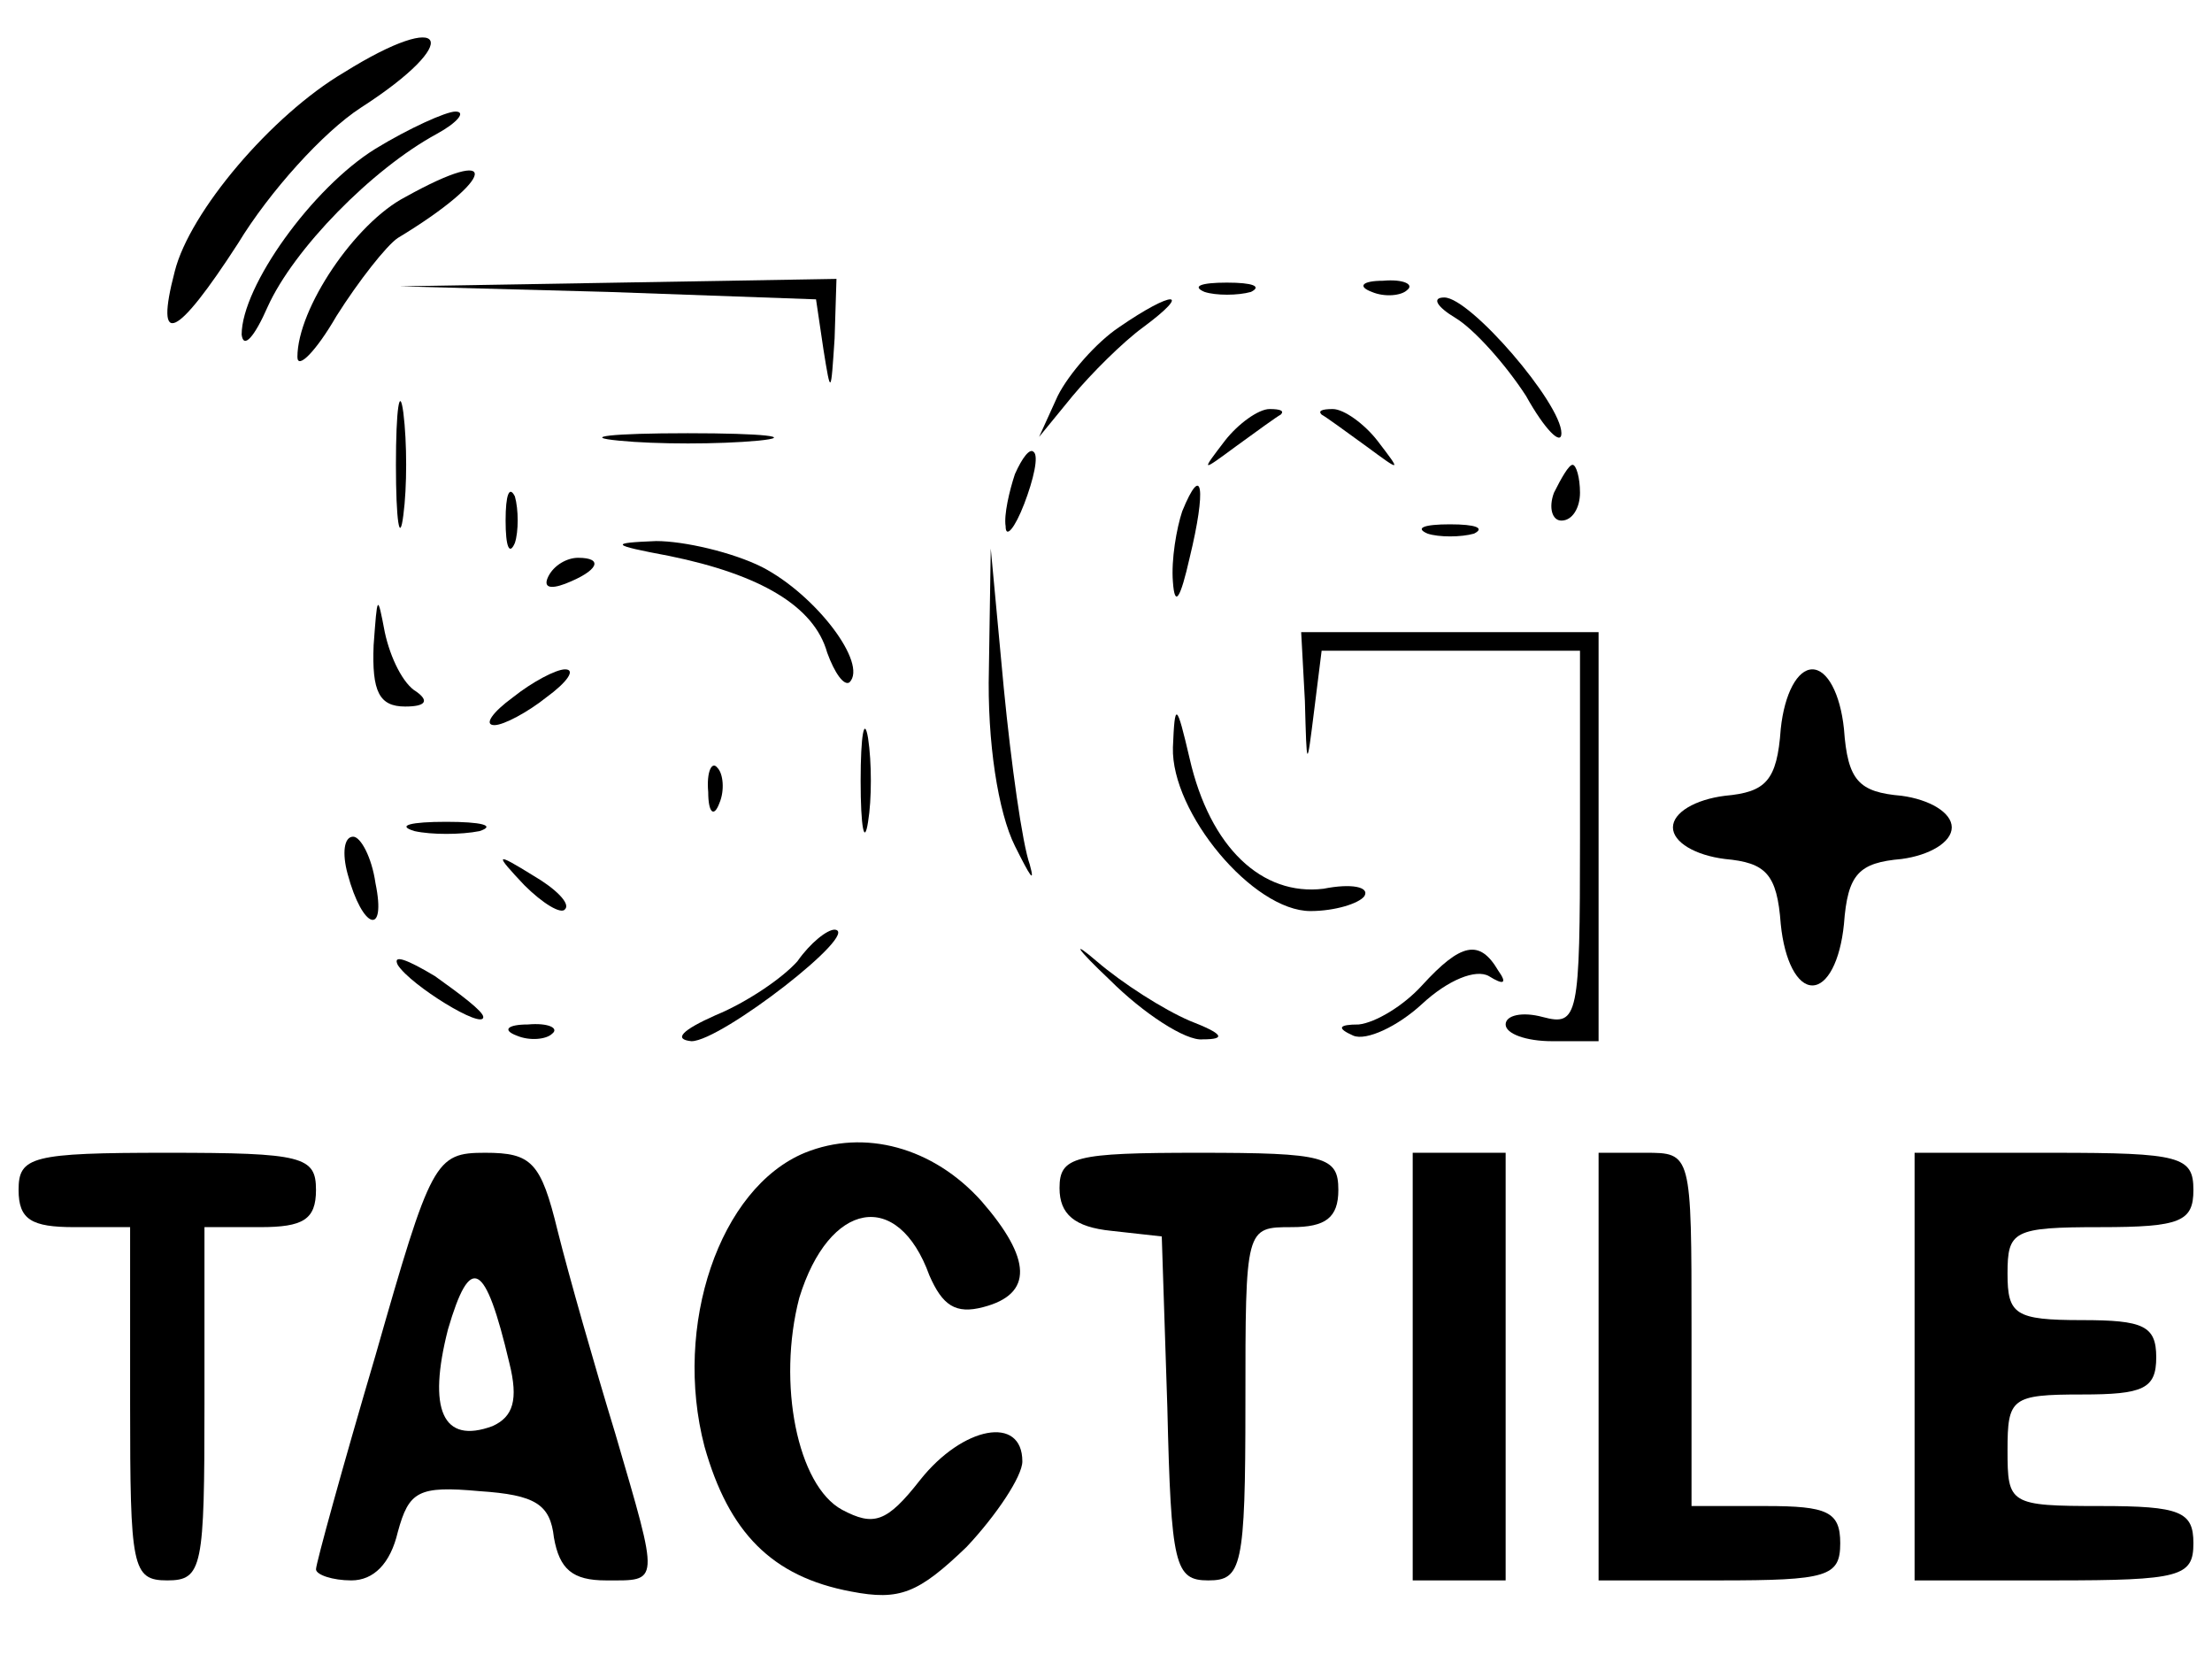 <?xml version="1.0" standalone="no"?>
<!DOCTYPE svg PUBLIC "-//W3C//DTD SVG 20010904//EN"
 "http://www.w3.org/TR/2001/REC-SVG-20010904/DTD/svg10.dtd">
<svg version="1.0" xmlns="http://www.w3.org/2000/svg"
 width="119pt" height="89pt" viewBox="0 0 119 89"
 preserveAspectRatio="xMidYMid meet">

<g transform="translate(0,89) scale(0.1,-0.1)"
fill="#000000" stroke="none">
<path d="M185 851 c-39 -23 -83 -75 -91 -107 -11 -42 1 -36 34 15 17 28 46 60
66 73 56 36 47 54 -9 19z"/>
<path d="M202 810 c-34 -21 -72 -74 -72 -100 1 -8 7 -1 14 15 14 31 56 74 91
93 11 6 16 12 10 12 -5 0 -25 -9 -43 -20z"/>
<path d="M218 784 c-27 -14 -58 -60 -58 -86 0 -7 10 3 21 22 12 19 27 38 33
42 53 32 56 51 4 22z"/>
<path d="M327 733 l112 -4 4 -27 c4 -25 4 -24 6 6 l1 32 -117 -2 -118 -2 112
-3z"/>
<path d="M648 733 c6 -2 18 -2 25 0 6 3 1 5 -13 5 -14 0 -19 -2 -12 -5z"/>
<path d="M738 733 c7 -3 16 -2 19 1 4 3 -2 6 -13 5 -11 0 -14 -3 -6 -6z"/>
<path d="M602 714 c-12 -8 -27 -25 -33 -37 l-10 -22 18 22 c10 12 27 29 38 37
27 20 16 20 -13 0z"/>
<path d="M783 719 c10 -6 27 -25 38 -42 10 -18 19 -27 19 -20 0 16 -49 73 -63
73 -7 0 -4 -5 6 -11z"/>
<path d="M213 640 c0 -30 2 -43 4 -27 2 15 2 39 0 55 -2 15 -4 2 -4 -28z"/>
<path d="M659 653 c-13 -17 -13 -17 6 -3 11 8 22 16 24 17 2 2 0 3 -6 3 -6 0
-17 -8 -24 -17z"/>
<path d="M711 667 c2 -1 13 -9 24 -17 19 -14 19 -14 6 3 -7 9 -18 17 -24 17
-6 0 -8 -1 -6 -3z"/>
<path d="M333 653 c20 -2 54 -2 75 0 20 2 3 4 -38 4 -41 0 -58 -2 -37 -4z"/>
<path d="M546 635 c-3 -9 -6 -22 -5 -28 0 -7 5 -1 10 12 5 13 8 26 5 28 -2 2
-6 -3 -10 -12z"/>
<path d="M836 625 c-3 -8 -1 -15 4 -15 6 0 10 7 10 15 0 8 -2 15 -4 15 -2 0
-6 -7 -10 -15z"/>
<path d="M272 610 c0 -14 2 -19 5 -12 2 6 2 18 0 25 -3 6 -5 1 -5 -13z"/>
<path d="M636 615 c-3 -9 -6 -26 -5 -38 1 -14 4 -9 9 13 9 37 7 52 -4 25z"/>
<path d="M768 603 c6 -2 18 -2 25 0 6 3 1 5 -13 5 -14 0 -19 -2 -12 -5z"/>
<path d="M360 591 c49 -10 78 -27 85 -52 4 -11 9 -18 12 -16 10 10 -18 47 -47
62 -16 8 -42 14 -57 14 -25 -1 -25 -2 7 -8z"/>
<path d="M295 580 c-3 -6 1 -7 9 -4 18 7 21 14 7 14 -6 0 -13 -4 -16 -10z"/>
<path d="M532 530 c-1 -39 5 -77 14 -95 8 -16 11 -21 8 -10 -4 11 -10 54 -14
95 l-7 75 -1 -65z"/>
<path d="M201 543 c-1 -25 3 -33 17 -33 11 0 13 3 6 8 -7 4 -14 18 -17 32 -4
21 -4 20 -6 -7z"/>
<path d="M702 513 c1 -37 1 -37 5 -5 l4 32 70 0 69 0 0 -101 c0 -96 -1 -101
-20 -96 -11 3 -20 1 -20 -4 0 -5 11 -9 25 -9 l25 0 0 110 0 110 -80 0 -80 0 2
-37z"/>
<path d="M276 515 c-11 -8 -16 -15 -10 -15 5 0 18 7 28 15 11 8 16 15 10 15
-5 0 -18 -7 -28 -15z"/>
<path d="M958 498 c-2 -28 -8 -34 -30 -36 -16 -2 -28 -9 -28 -17 0 -8 12 -15
28 -17 22 -2 28 -8 30 -35 2 -20 9 -33 17 -33 8 0 15 13 17 33 2 27 8 33 31
35 15 2 27 9 27 17 0 8 -12 15 -27 17 -23 2 -29 8 -31 36 -2 19 -9 32 -17 32
-8 0 -15 -13 -17 -32z"/>
<path d="M463 470 c0 -25 2 -35 4 -22 2 12 2 32 0 45 -2 12 -4 2 -4 -23z"/>
<path d="M631 488 c-1 -35 43 -88 74 -88 13 0 26 4 29 8 3 5 -7 7 -22 4 -33
-4 -61 22 -72 70 -7 30 -8 31 -9 6z"/>
<path d="M381 464 c0 -11 3 -14 6 -6 3 7 2 16 -1 19 -3 4 -6 -2 -5 -13z"/>
<path d="M223 443 c9 -2 25 -2 35 0 9 3 1 5 -18 5 -19 0 -27 -2 -17 -5z"/>
<path d="M187 420 c8 -30 21 -34 15 -5 -2 14 -8 25 -12 25 -5 0 -6 -9 -3 -20z"/>
<path d="M282 414 c10 -10 20 -16 22 -13 3 3 -5 11 -17 18 -21 13 -21 12 -5
-5z"/>
<path d="M597 363 c18 -18 41 -33 50 -32 13 0 11 3 -7 10 -14 6 -36 20 -50 32
-14 12 -11 7 7 -10z"/>
<path d="M429 373 c-8 -9 -27 -22 -44 -29 -18 -8 -23 -13 -13 -14 16 0 92 59
77 60 -4 0 -13 -7 -20 -17z"/>
<path d="M214 371 c7 -11 46 -35 46 -28 0 3 -12 12 -26 22 -15 9 -23 12 -20 6z"/>
<path d="M765 360 c-10 -11 -25 -20 -34 -21 -11 0 -12 -2 -3 -6 7 -3 24 5 37
17 14 13 29 19 36 15 8 -5 10 -4 5 3 -10 17 -20 15 -41 -8z"/>
<path d="M278 333 c7 -3 16 -2 19 1 4 3 -2 6 -13 5 -11 0 -14 -3 -6 -6z"/>
<path d="M433 270 c-46 -19 -71 -93 -54 -158 13 -46 36 -70 79 -78 26 -5 36
-1 62 24 16 17 30 38 30 46 0 25 -32 19 -55 -10 -18 -23 -25 -25 -42 -16 -24
13 -35 68 -23 114 16 52 53 59 70 12 7 -16 14 -21 29 -17 27 7 26 26 -1 57
-26 29 -63 39 -95 26z"/>
<path d="M10 250 c0 -16 7 -20 30 -20 l30 0 0 -95 c0 -88 1 -95 20 -95 19 0
20 7 20 95 l0 95 30 0 c23 0 30 4 30 20 0 18 -7 20 -80 20 -73 0 -80 -2 -80
-20z"/>
<path d="M202 161 c-18 -61 -32 -112 -32 -115 0 -3 9 -6 19 -6 12 0 21 9 25
26 6 22 11 25 44 22 30 -2 38 -7 40 -25 3 -17 10 -23 28 -23 29 0 29 -3 5 79
-11 36 -25 85 -31 109 -9 37 -14 42 -39 42 -27 0 -29 -4 -59 -109z m72 -4 c5
-20 2 -29 -9 -34 -27 -10 -35 9 -24 52 12 41 20 37 33 -18z"/>
<path d="M570 251 c0 -14 8 -21 28 -23 l27 -3 3 -92 c2 -85 4 -93 22 -93 18 0
20 7 20 95 0 95 0 95 25 95 18 0 25 5 25 20 0 18 -7 20 -75 20 -67 0 -75 -2
-75 -19z"/>
<path d="M760 155 l0 -115 25 0 25 0 0 115 0 115 -25 0 -25 0 0 -115z"/>
<path d="M860 155 l0 -115 65 0 c58 0 65 2 65 20 0 17 -7 20 -40 20 l-40 0 0
95 c0 95 0 95 -25 95 l-25 0 0 -115z"/>
<path d="M1030 155 l0 -115 75 0 c68 0 75 2 75 20 0 17 -7 20 -50 20 -49 0
-50 1 -50 30 0 28 2 30 40 30 33 0 40 3 40 20 0 17 -7 20 -40 20 -36 0 -40 3
-40 25 0 23 3 25 50 25 43 0 50 3 50 20 0 18 -7 20 -75 20 l-75 0 0 -115z"/>
</g>
</svg>
